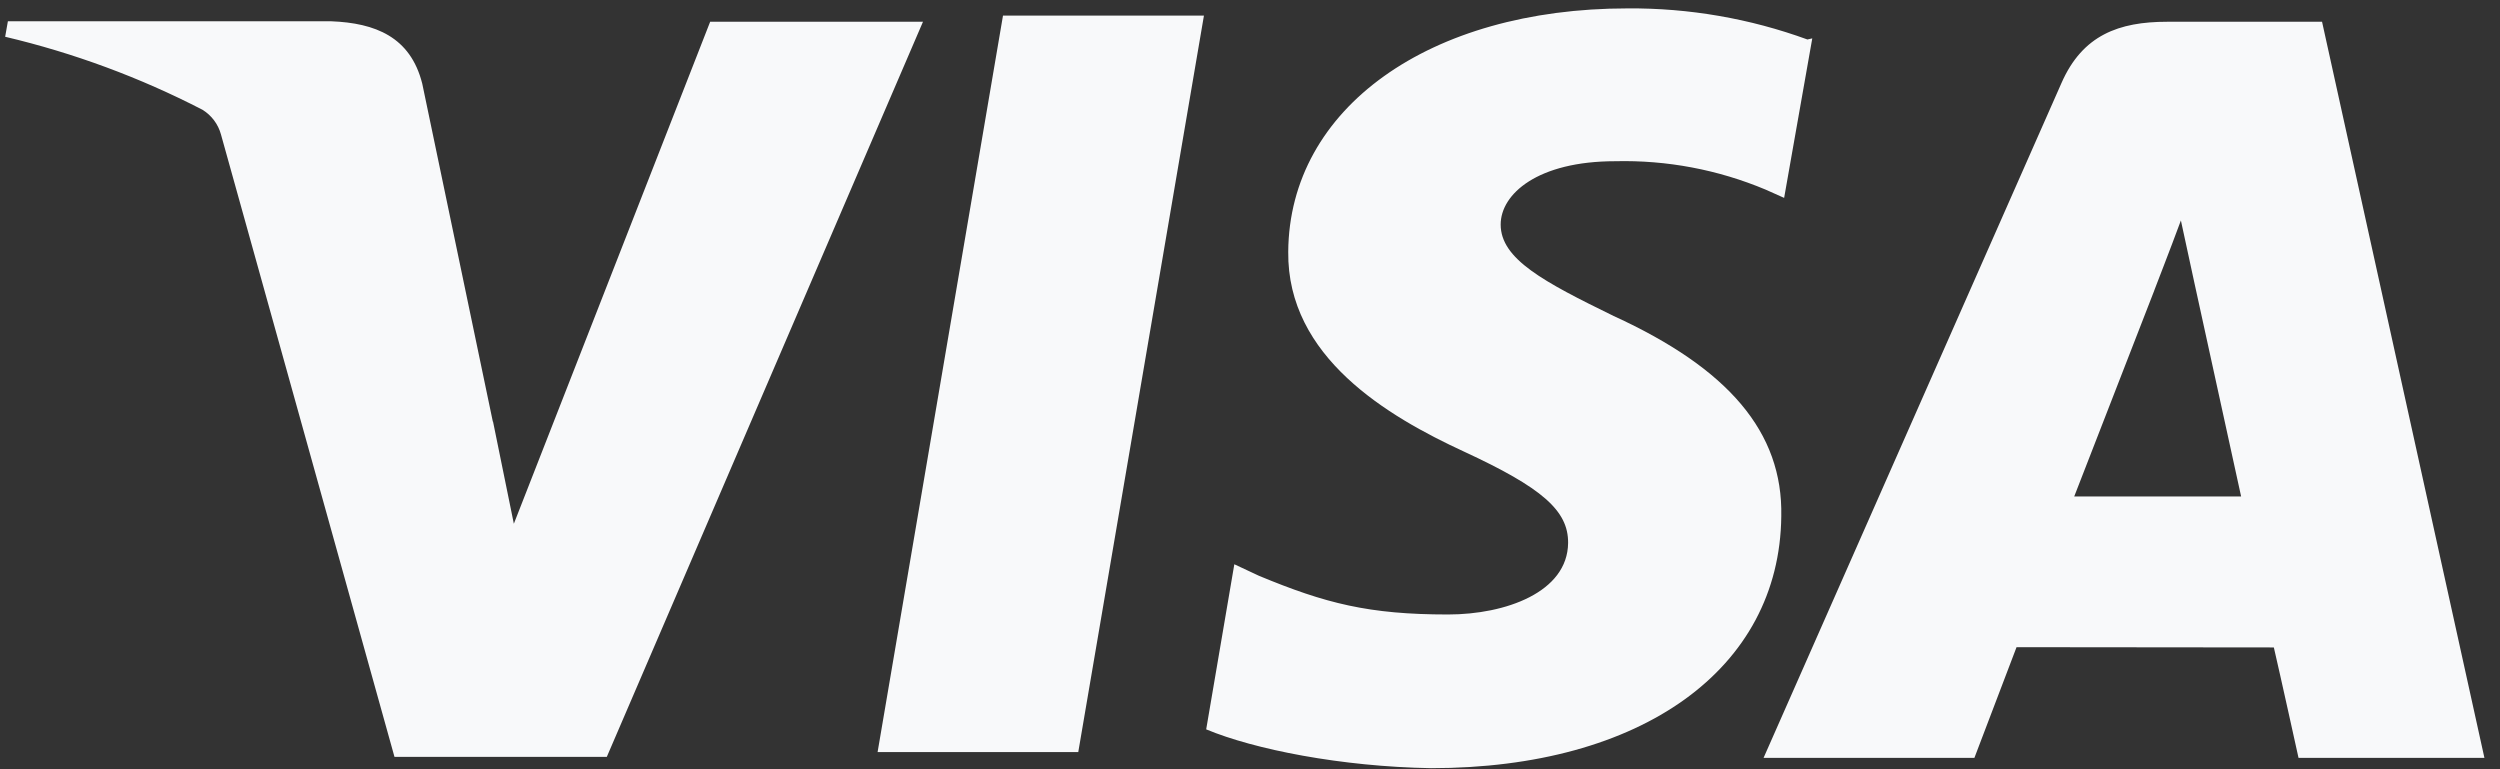 <svg width="78" height="24" viewBox="0 0 78 24" fill="none" xmlns="http://www.w3.org/2000/svg">
<rect x="0" y="0" width="78" height="24" fill="#333333" stroke="none"/>
<path d="M56.392 1.232C54.595 0.577 52.694 0.248 50.781 0.262C44.594 0.262 40.224 3.378 40.193 7.853C40.154 11.14 43.298 12.992 45.677 14.09C48.117 15.219 48.933 15.931 48.925 16.94C48.91 18.476 46.976 19.172 45.178 19.172C42.707 19.172 41.357 18.827 39.28 17.965L38.511 17.605L37.633 22.756C39.137 23.383 41.848 23.92 44.648 23.967C51.226 23.967 55.526 20.869 55.576 16.109C55.63 13.483 53.929 11.499 50.348 9.86C48.171 8.796 46.821 8.085 46.821 7.006C46.821 6.051 47.977 5.03 50.394 5.03C52.003 4.991 53.602 5.293 55.085 5.915L55.665 6.174L56.543 1.197L56.392 1.232ZM72.448 0.679H67.615C66.11 0.679 64.977 1.093 64.32 2.586L55.023 23.646H61.601L62.916 20.192L70.944 20.2C71.133 21.009 71.714 23.646 71.714 23.646H77.514L72.448 0.679ZM31.295 0.486H37.563L33.642 23.464H27.381L31.295 0.478V0.486ZM15.382 13.151L16.032 16.341L22.157 0.679H28.797L18.932 23.615H12.308L6.894 4.194C6.806 3.874 6.6 3.599 6.318 3.425C4.366 2.417 2.299 1.652 0.161 1.147L0.246 0.664H10.335C11.704 0.718 12.806 1.147 13.174 2.609L15.378 13.162V13.151H15.382ZM64.714 15.494L67.212 9.067C67.181 9.137 67.727 7.741 68.044 6.878L68.473 8.862L69.923 15.49H64.71V15.494H64.714Z" fill="#F8F9FA"/>
</svg>
